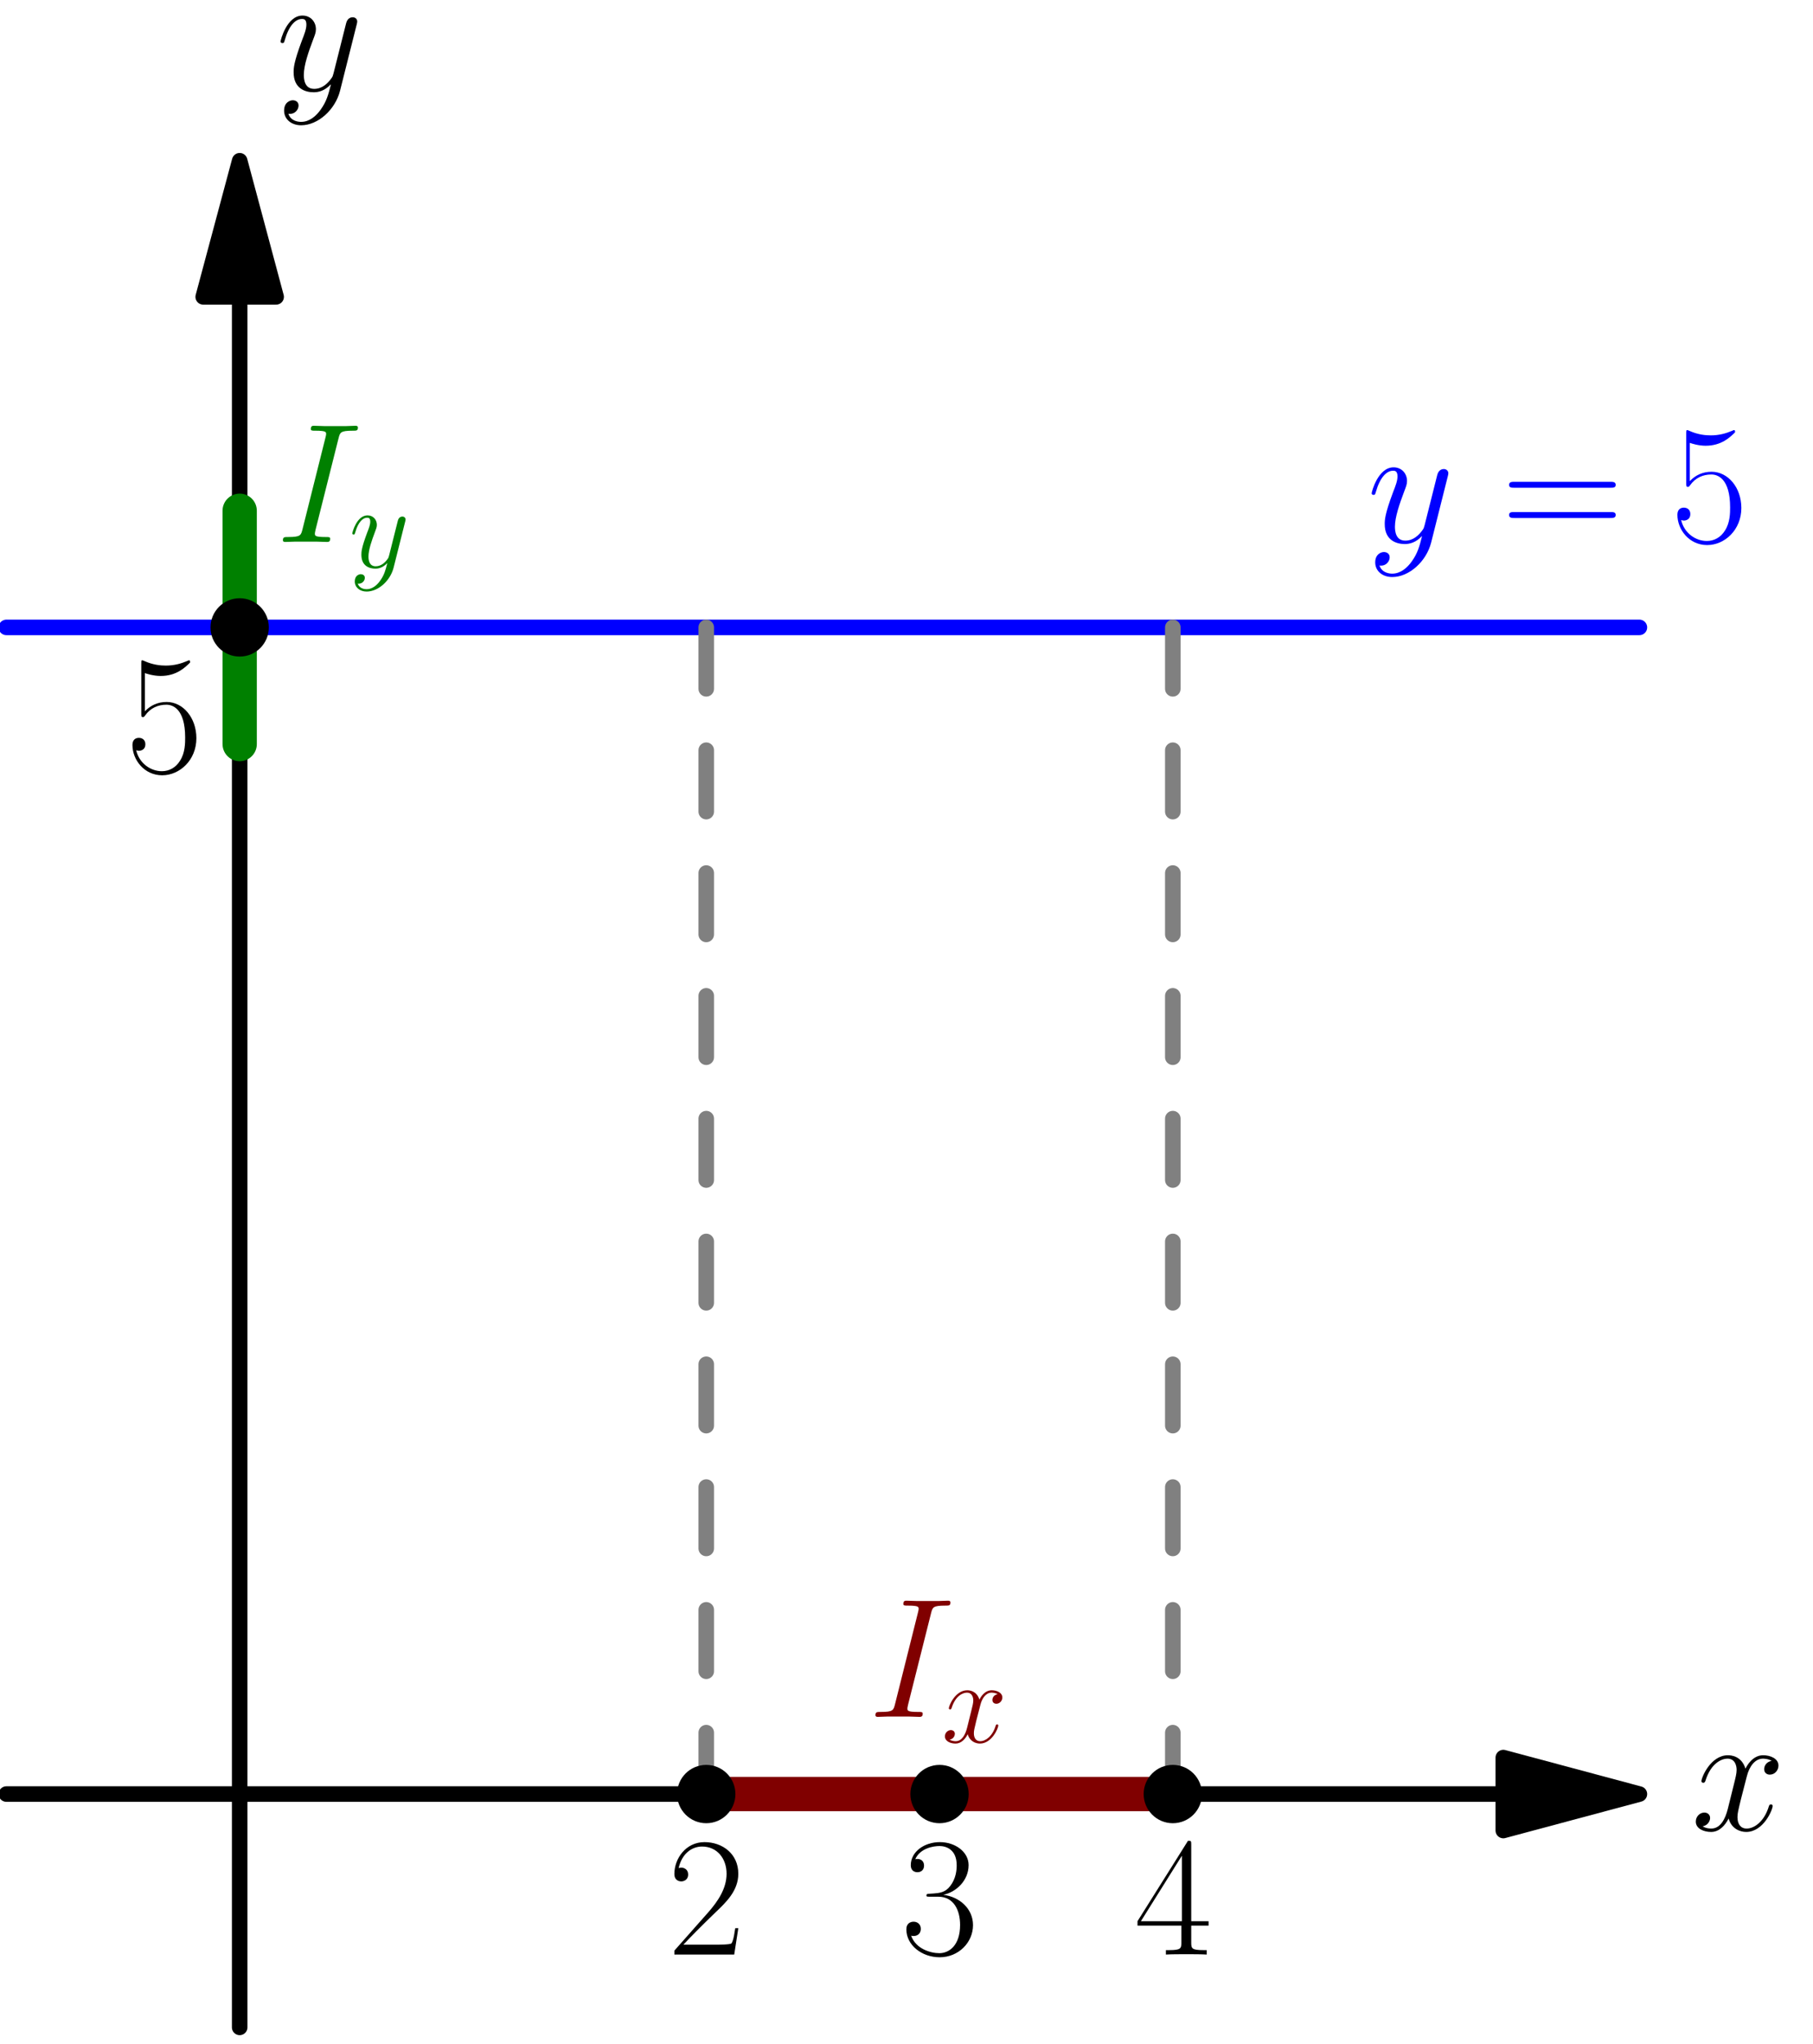 <?xml version='1.0' encoding='UTF-8'?>
<!-- This file was generated by dvisvgm 1.15.1 -->
<svg height='297.939pt' version='1.1' viewBox='56.621 54.06 264.286 297.939' width='264.286pt' xmlns='http://www.w3.org/2000/svg' xmlns:xlink='http://www.w3.org/1999/xlink'>
<defs>
<path d='M6.335 -10.484C6.49 -11.087 6.525 -11.259 7.781 -11.259C8.16 -11.259 8.298 -11.259 8.298 -11.586C8.298 -11.758 8.108 -11.758 8.057 -11.758C7.747 -11.758 7.368 -11.724 7.058 -11.724H4.941C4.597 -11.724 4.201 -11.758 3.856 -11.758C3.719 -11.758 3.529 -11.758 3.529 -11.431C3.529 -11.259 3.667 -11.259 4.011 -11.259C5.079 -11.259 5.079 -11.121 5.079 -10.932C5.079 -10.811 5.044 -10.708 5.01 -10.553L2.686 -1.274C2.531 -0.671 2.496 -0.499 1.24 -0.499C0.861 -0.499 0.706 -0.499 0.706 -0.172C0.706 0 0.878 0 0.964 0C1.274 0 1.653 -0.034 1.963 -0.034H4.08C4.424 -0.034 4.803 0 5.147 0C5.285 0 5.492 0 5.492 -0.31C5.492 -0.499 5.388 -0.499 5.01 -0.499C3.942 -0.499 3.942 -0.637 3.942 -0.844C3.942 -0.878 3.942 -0.964 4.011 -1.24L6.335 -10.484Z' id='g0-73'/>
<path d='M8.16 -7.024C7.609 -6.921 7.403 -6.507 7.403 -6.18C7.403 -5.767 7.73 -5.629 7.971 -5.629C8.487 -5.629 8.849 -6.077 8.849 -6.542C8.849 -7.265 8.022 -7.592 7.299 -7.592C6.249 -7.592 5.664 -6.559 5.509 -6.232C5.113 -7.523 4.046 -7.592 3.736 -7.592C1.98 -7.592 1.05 -5.337 1.05 -4.958C1.05 -4.889 1.119 -4.803 1.24 -4.803C1.377 -4.803 1.412 -4.906 1.446 -4.975C2.031 -6.886 3.185 -7.248 3.684 -7.248C4.459 -7.248 4.614 -6.525 4.614 -6.111C4.614 -5.733 4.51 -5.337 4.304 -4.51L3.719 -2.152C3.46 -1.119 2.961 -0.172 2.049 -0.172C1.963 -0.172 1.532 -0.172 1.171 -0.396C1.79 -0.516 1.928 -1.033 1.928 -1.24C1.928 -1.584 1.67 -1.79 1.343 -1.79C0.93 -1.79 0.482 -1.429 0.482 -0.878C0.482 -0.155 1.291 0.172 2.031 0.172C2.858 0.172 3.443 -0.482 3.805 -1.188C4.08 -0.172 4.941 0.172 5.578 0.172C7.334 0.172 8.263 -2.083 8.263 -2.462C8.263 -2.548 8.195 -2.617 8.091 -2.617C7.936 -2.617 7.919 -2.531 7.867 -2.393C7.403 -0.878 6.404 -0.172 5.629 -0.172C5.027 -0.172 4.7 -0.62 4.7 -1.326C4.7 -1.704 4.769 -1.98 5.044 -3.116L5.647 -5.457C5.905 -6.49 6.49 -7.248 7.282 -7.248C7.317 -7.248 7.799 -7.248 8.16 -7.024Z' id='g0-120'/>
<path d='M4.528 1.928C4.063 2.582 3.391 3.168 2.548 3.168C2.341 3.168 1.515 3.133 1.257 2.341C1.308 2.359 1.394 2.359 1.429 2.359C1.945 2.359 2.29 1.911 2.29 1.515S1.963 0.981 1.704 0.981C1.429 0.981 0.826 1.188 0.826 2.031C0.826 2.909 1.567 3.512 2.548 3.512C4.269 3.512 6.008 1.928 6.49 0.017L8.177 -6.697C8.195 -6.783 8.229 -6.886 8.229 -6.989C8.229 -7.248 8.022 -7.42 7.764 -7.42C7.609 -7.42 7.248 -7.351 7.11 -6.835L5.836 -1.773C5.75 -1.463 5.75 -1.429 5.612 -1.24C5.268 -0.757 4.7 -0.172 3.873 -0.172C2.909 -0.172 2.823 -1.119 2.823 -1.584C2.823 -2.565 3.288 -3.891 3.753 -5.13C3.942 -5.629 4.046 -5.87 4.046 -6.215C4.046 -6.938 3.529 -7.592 2.686 -7.592C1.102 -7.592 0.465 -5.096 0.465 -4.958C0.465 -4.889 0.534 -4.803 0.654 -4.803C0.809 -4.803 0.826 -4.872 0.895 -5.113C1.308 -6.559 1.963 -7.248 2.634 -7.248C2.789 -7.248 3.082 -7.248 3.082 -6.68C3.082 -6.232 2.892 -5.733 2.634 -5.079C1.79 -2.823 1.79 -2.255 1.79 -1.842C1.79 -0.207 2.961 0.172 3.822 0.172C4.321 0.172 4.941 0.017 5.543 -0.62L5.561 -0.603C5.302 0.413 5.13 1.085 4.528 1.928Z' id='g0-121'/>
<use id='g1-73' transform='scale(1.44)' xlink:href='#g0-73'/>
<use id='g1-120' transform='scale(1.44)' xlink:href='#g0-120'/>
<use id='g1-121' transform='scale(1.44)' xlink:href='#g0-121'/>
<path d='M10.336 -3.842H9.89C9.642 -2.082 9.444 -1.785 9.345 -1.636C9.221 -1.438 7.436 -1.438 7.089 -1.438H2.33C3.222 -2.404 4.957 -4.164 7.064 -6.197C8.576 -7.634 10.336 -9.32 10.336 -11.774C10.336 -14.699 8.006 -16.384 5.404 -16.384C2.677 -16.384 1.016 -13.98 1.016 -11.749C1.016 -10.782 1.735 -10.658 2.033 -10.658C2.28 -10.658 3.024 -10.807 3.024 -11.675C3.024 -12.443 2.38 -12.666 2.033 -12.666C1.884 -12.666 1.735 -12.641 1.636 -12.592C2.107 -14.699 3.545 -15.74 5.057 -15.74C7.213 -15.74 8.626 -14.03 8.626 -11.774C8.626 -9.617 7.362 -7.758 5.949 -6.147L1.016 -0.57V0H9.741L10.336 -3.842Z' id='g2-50'/>
<path d='M5.478 -8.428C7.684 -8.428 8.651 -6.519 8.651 -4.313C8.651 -1.339 7.064 -0.198 5.627 -0.198C4.313 -0.198 2.181 -0.843 1.512 -2.751C1.636 -2.702 1.76 -2.702 1.884 -2.702C2.479 -2.702 2.925 -3.098 2.925 -3.743C2.925 -4.462 2.38 -4.784 1.884 -4.784C1.462 -4.784 0.818 -4.586 0.818 -3.668C0.818 -1.388 3.049 0.397 5.676 0.397C8.428 0.397 10.534 -1.76 10.534 -4.288C10.534 -6.692 8.552 -8.428 6.197 -8.7C8.081 -9.097 9.89 -10.782 9.89 -13.038C9.89 -14.971 7.932 -16.384 5.701 -16.384C3.445 -16.384 1.462 -14.996 1.462 -13.013C1.462 -12.146 2.107 -11.997 2.429 -11.997C2.95 -11.997 3.396 -12.319 3.396 -12.964S2.95 -13.93 2.429 -13.93C2.33 -13.93 2.206 -13.93 2.107 -13.881C2.826 -15.517 4.784 -15.814 5.651 -15.814S8.155 -15.393 8.155 -13.013C8.155 -12.319 8.056 -11.08 7.213 -9.989C6.469 -9.022 5.627 -8.973 4.809 -8.899C4.685 -8.899 4.115 -8.849 4.016 -8.849C3.842 -8.824 3.743 -8.799 3.743 -8.626S3.768 -8.428 4.263 -8.428H5.478Z' id='g2-51'/>
<path d='M8.328 -16.037C8.328 -16.558 8.304 -16.582 7.857 -16.582L0.496 -4.858V-4.214H6.891V-1.785C6.891 -0.892 6.841 -0.644 5.106 -0.644H4.635V0C5.428 -0.05 6.767 -0.05 7.61 -0.05S9.791 -0.05 10.584 0V-0.644H10.113C8.378 -0.644 8.328 -0.892 8.328 -1.785V-4.214H10.857V-4.858H8.328V-16.037ZM6.965 -14.401V-4.858H0.991L6.965 -14.401Z' id='g2-52'/>
<path d='M2.826 -14.5C3.074 -14.401 4.09 -14.079 5.131 -14.079C7.436 -14.079 8.7 -15.318 9.419 -16.037C9.419 -16.235 9.419 -16.36 9.27 -16.36C9.246 -16.36 9.196 -16.36 8.998 -16.26C8.13 -15.889 7.114 -15.591 5.875 -15.591C5.131 -15.591 4.016 -15.69 2.801 -16.235C2.528 -16.36 2.479 -16.36 2.454 -16.36C2.33 -16.36 2.305 -16.335 2.305 -15.839V-8.651C2.305 -8.205 2.305 -8.081 2.553 -8.081C2.677 -8.081 2.727 -8.13 2.851 -8.304C3.644 -9.419 4.734 -9.89 5.974 -9.89C6.841 -9.89 8.7 -9.345 8.7 -5.106C8.7 -4.313 8.7 -2.875 7.957 -1.735C7.337 -0.719 6.37 -0.198 5.304 -0.198C3.668 -0.198 2.008 -1.339 1.562 -3.247C1.661 -3.222 1.859 -3.173 1.958 -3.173C2.28 -3.173 2.9 -3.346 2.9 -4.115C2.9 -4.784 2.429 -5.057 1.958 -5.057C1.388 -5.057 1.016 -4.71 1.016 -4.016C1.016 -1.859 2.727 0.397 5.354 0.397C7.907 0.397 10.336 -1.809 10.336 -5.007C10.336 -7.981 8.403 -10.287 5.998 -10.287C4.734 -10.287 3.668 -9.816 2.826 -8.923V-14.5Z' id='g2-53'/>
<path d='M15.938 -7.957C16.31 -7.957 16.682 -7.957 16.682 -8.378C16.682 -8.824 16.26 -8.824 15.839 -8.824H1.983C1.562 -8.824 1.14 -8.824 1.14 -8.378C1.14 -7.957 1.512 -7.957 1.884 -7.957H15.938ZM15.839 -3.545C16.26 -3.545 16.682 -3.545 16.682 -3.991C16.682 -4.412 16.31 -4.412 15.938 -4.412H1.884C1.512 -4.412 1.14 -4.412 1.14 -3.991C1.14 -3.545 1.562 -3.545 1.983 -3.545H15.839Z' id='g2-61'/>
</defs>
<g id='page1'>
<g transform='matrix(0.996 0 0 0.996 91.559 315.535)'>
<path d='M 184.943 0L -34.143 -0' fill='none' stroke='#000000' stroke-linecap='round' stroke-linejoin='round' stroke-miterlimit='10.037' stroke-width='2.276'/>
</g>
<g transform='matrix(0.996 0 0 0.996 91.559 315.535)'>
<path d='M 204.86 0L 184.943 -5.337L 184.943 5.337L 204.86 0Z' fill='#000000'/>
</g>
<g transform='matrix(0.996 0 0 0.996 91.559 315.535)'>
<path d='M 204.86 0L 184.943 -5.337L 184.943 5.337L 204.86 0Z' fill='none' stroke='#000000' stroke-linecap='round' stroke-linejoin='round' stroke-miterlimit='10.037' stroke-width='2.276'/>
</g><use x='303.129' xlink:href='#g1-120' y='320.811'/>

<g transform='matrix(0.996 0 0 0.996 91.559 315.535)'>
<path d='M 0 -219.086L 0 34.143' fill='none' stroke='#000000' stroke-linecap='round' stroke-linejoin='round' stroke-miterlimit='10.037' stroke-width='2.276'/>
</g>
<g transform='matrix(0.996 0 0 0.996 91.559 315.535)'>
<path d='M 0 -239.003L -5.337 -219.086L 5.337 -219.086L 0 -239.003Z' fill='#000000'/>
</g>
<g transform='matrix(0.996 0 0 0.996 91.559 315.535)'>
<path d='M 0 -239.003L -5.337 -219.086L 5.337 -219.086L 0 -239.003Z' fill='none' stroke='#000000' stroke-linecap='round' stroke-linejoin='round' stroke-miterlimit='10.037' stroke-width='2.276'/>
</g><use x='96.846' xlink:href='#g1-121' y='67.261'/>

<g transform='matrix(0.996 0 0 0.996 91.559 315.535)'>
<path d='M -34.143 -170.717L -31.753 -170.717L -29.363 -170.717L -26.973 -170.717L -24.583 -170.717L -22.193 -170.717L -19.803 -170.717L -17.413 -170.717L -15.023 -170.717L -12.633 -170.717L -10.243 -170.717L -7.853 -170.717L -5.463 -170.717L -3.073 -170.717L -0.683 -170.717L 1.707 -170.717L 4.097 -170.717L 6.487 -170.717L 8.877 -170.717L 11.267 -170.717L 13.657 -170.717L 16.047 -170.717L 18.437 -170.717L 20.827 -170.717L 23.217 -170.717L 25.608 -170.717L 27.997 -170.717L 30.387 -170.717L 32.778 -170.717L 35.168 -170.717L 37.558 -170.717L 39.948 -170.717L 42.338 -170.717L 44.728 -170.717L 47.118 -170.717L 49.508 -170.717L 51.898 -170.717L 54.288 -170.717L 56.678 -170.717L 59.068 -170.717L 61.458 -170.717L 63.848 -170.717L 66.238 -170.717L 68.628 -170.717L 71.018 -170.717L 73.408 -170.717L 75.798 -170.717L 78.188 -170.717L 80.578 -170.717L 82.968 -170.717L 85.358 -170.717L 87.748 -170.717L 90.138 -170.717L 92.528 -170.717L 94.918 -170.717L 97.308 -170.717L 99.698 -170.717L 102.088 -170.717L 104.479 -170.717L 106.869 -170.717L 109.259 -170.717L 111.649 -170.717L 114.039 -170.717L 116.429 -170.717L 118.819 -170.717L 121.209 -170.717L 123.599 -170.717L 125.989 -170.717L 128.379 -170.717L 130.769 -170.717L 133.159 -170.717L 135.549 -170.717L 137.939 -170.717L 140.329 -170.717L 142.719 -170.717L 145.109 -170.717L 147.499 -170.717L 149.889 -170.717L 152.279 -170.717L 154.669 -170.717L 157.059 -170.717L 159.449 -170.717L 161.839 -170.717L 164.229 -170.717L 166.619 -170.717L 169.009 -170.717L 171.399 -170.717L 173.789 -170.717L 176.179 -170.717L 178.569 -170.717L 180.96 -170.717L 183.35 -170.717L 185.74 -170.717L 188.13 -170.717L 190.52 -170.717L 192.91 -170.717L 195.3 -170.717L 197.69 -170.717L 200.08 -170.717L 202.47 -170.717L 204.86 -170.717' fill='none' stroke='#0000ff' stroke-linecap='round' stroke-linejoin='round' stroke-miterlimit='10.037' stroke-width='2.276'/>
</g><g fill='#0000ff'>
<use x='255.9' xlink:href='#g1-121' y='133.104'/>
<use x='275.464' xlink:href='#g2-61' y='133.104'/>
<use x='300.125' xlink:href='#g2-53' y='133.104'/>
</g>

<g transform='matrix(0.996 0 0 0.996 91.559 315.535)'>
<path d='M 68.287 0L 68.287 -170.717' fill='none' stroke='#808080' stroke-linecap='round' stroke-linejoin='round' stroke-miterlimit='10.037' stroke-width='2.276' stroke-dasharray='8.985,8.985'/>
</g>
<g transform='matrix(0.996 0 0 0.996 91.559 315.535)'>
<path d='M 136.573 0L 136.573 -170.717' fill='none' stroke='#808080' stroke-linecap='round' stroke-linejoin='round' stroke-miterlimit='10.037' stroke-width='2.276' stroke-dasharray='8.985,8.985'/>
</g>
<g transform='matrix(0.996 0 0 0.996 91.559 315.535)'>
<path d='M 0 -153.645L 0 -187.788' fill='none' stroke='#008000' stroke-linecap='round' stroke-linejoin='round' stroke-miterlimit='10.037' stroke-width='5.019'/>
</g><g fill='#008000'>
<use x='96.846' xlink:href='#g1-73' y='133.047'/>
<use x='107.511' xlink:href='#g0-121' y='136.765'/>
</g>

<g transform='matrix(0.996 0 0 0.996 91.559 315.535)'>
<circle cx='0' cy='-170.717' r='4.268' fill='#000000'/>
</g><use x='74.912' xlink:href='#g2-53' y='166.657'/>

<g transform='matrix(0.996 0 0 0.996 91.559 315.535)'>
<path d='M 68.287 0L 136.573 0' fill='none' stroke='#800000' stroke-linecap='round' stroke-linejoin='round' stroke-miterlimit='10.037' stroke-width='5.019'/>
</g><g fill='#800000'>
<use x='183.219' xlink:href='#g1-73' y='304.285'/>
<use x='193.884' xlink:href='#g0-120' y='308.003'/>
</g>

<g transform='matrix(0.996 0 0 0.996 91.559 315.535)'>
<circle cx='68.287' cy='-0' r='4.268' fill='#000000'/>
</g><use x='153.91' xlink:href='#g2-50' y='338.925'/>

<g transform='matrix(0.996 0 0 0.996 91.559 315.535)'>
<circle cx='102.43' cy='-0' r='4.268' fill='#000000'/>
</g><use x='187.926' xlink:href='#g2-51' y='338.925'/>

<g transform='matrix(0.996 0 0 0.996 91.559 315.535)'>
<circle cx='136.573' cy='-0' r='4.268' fill='#000000'/>
</g><use x='221.942' xlink:href='#g2-52' y='338.925'/>
</g>
</svg>
